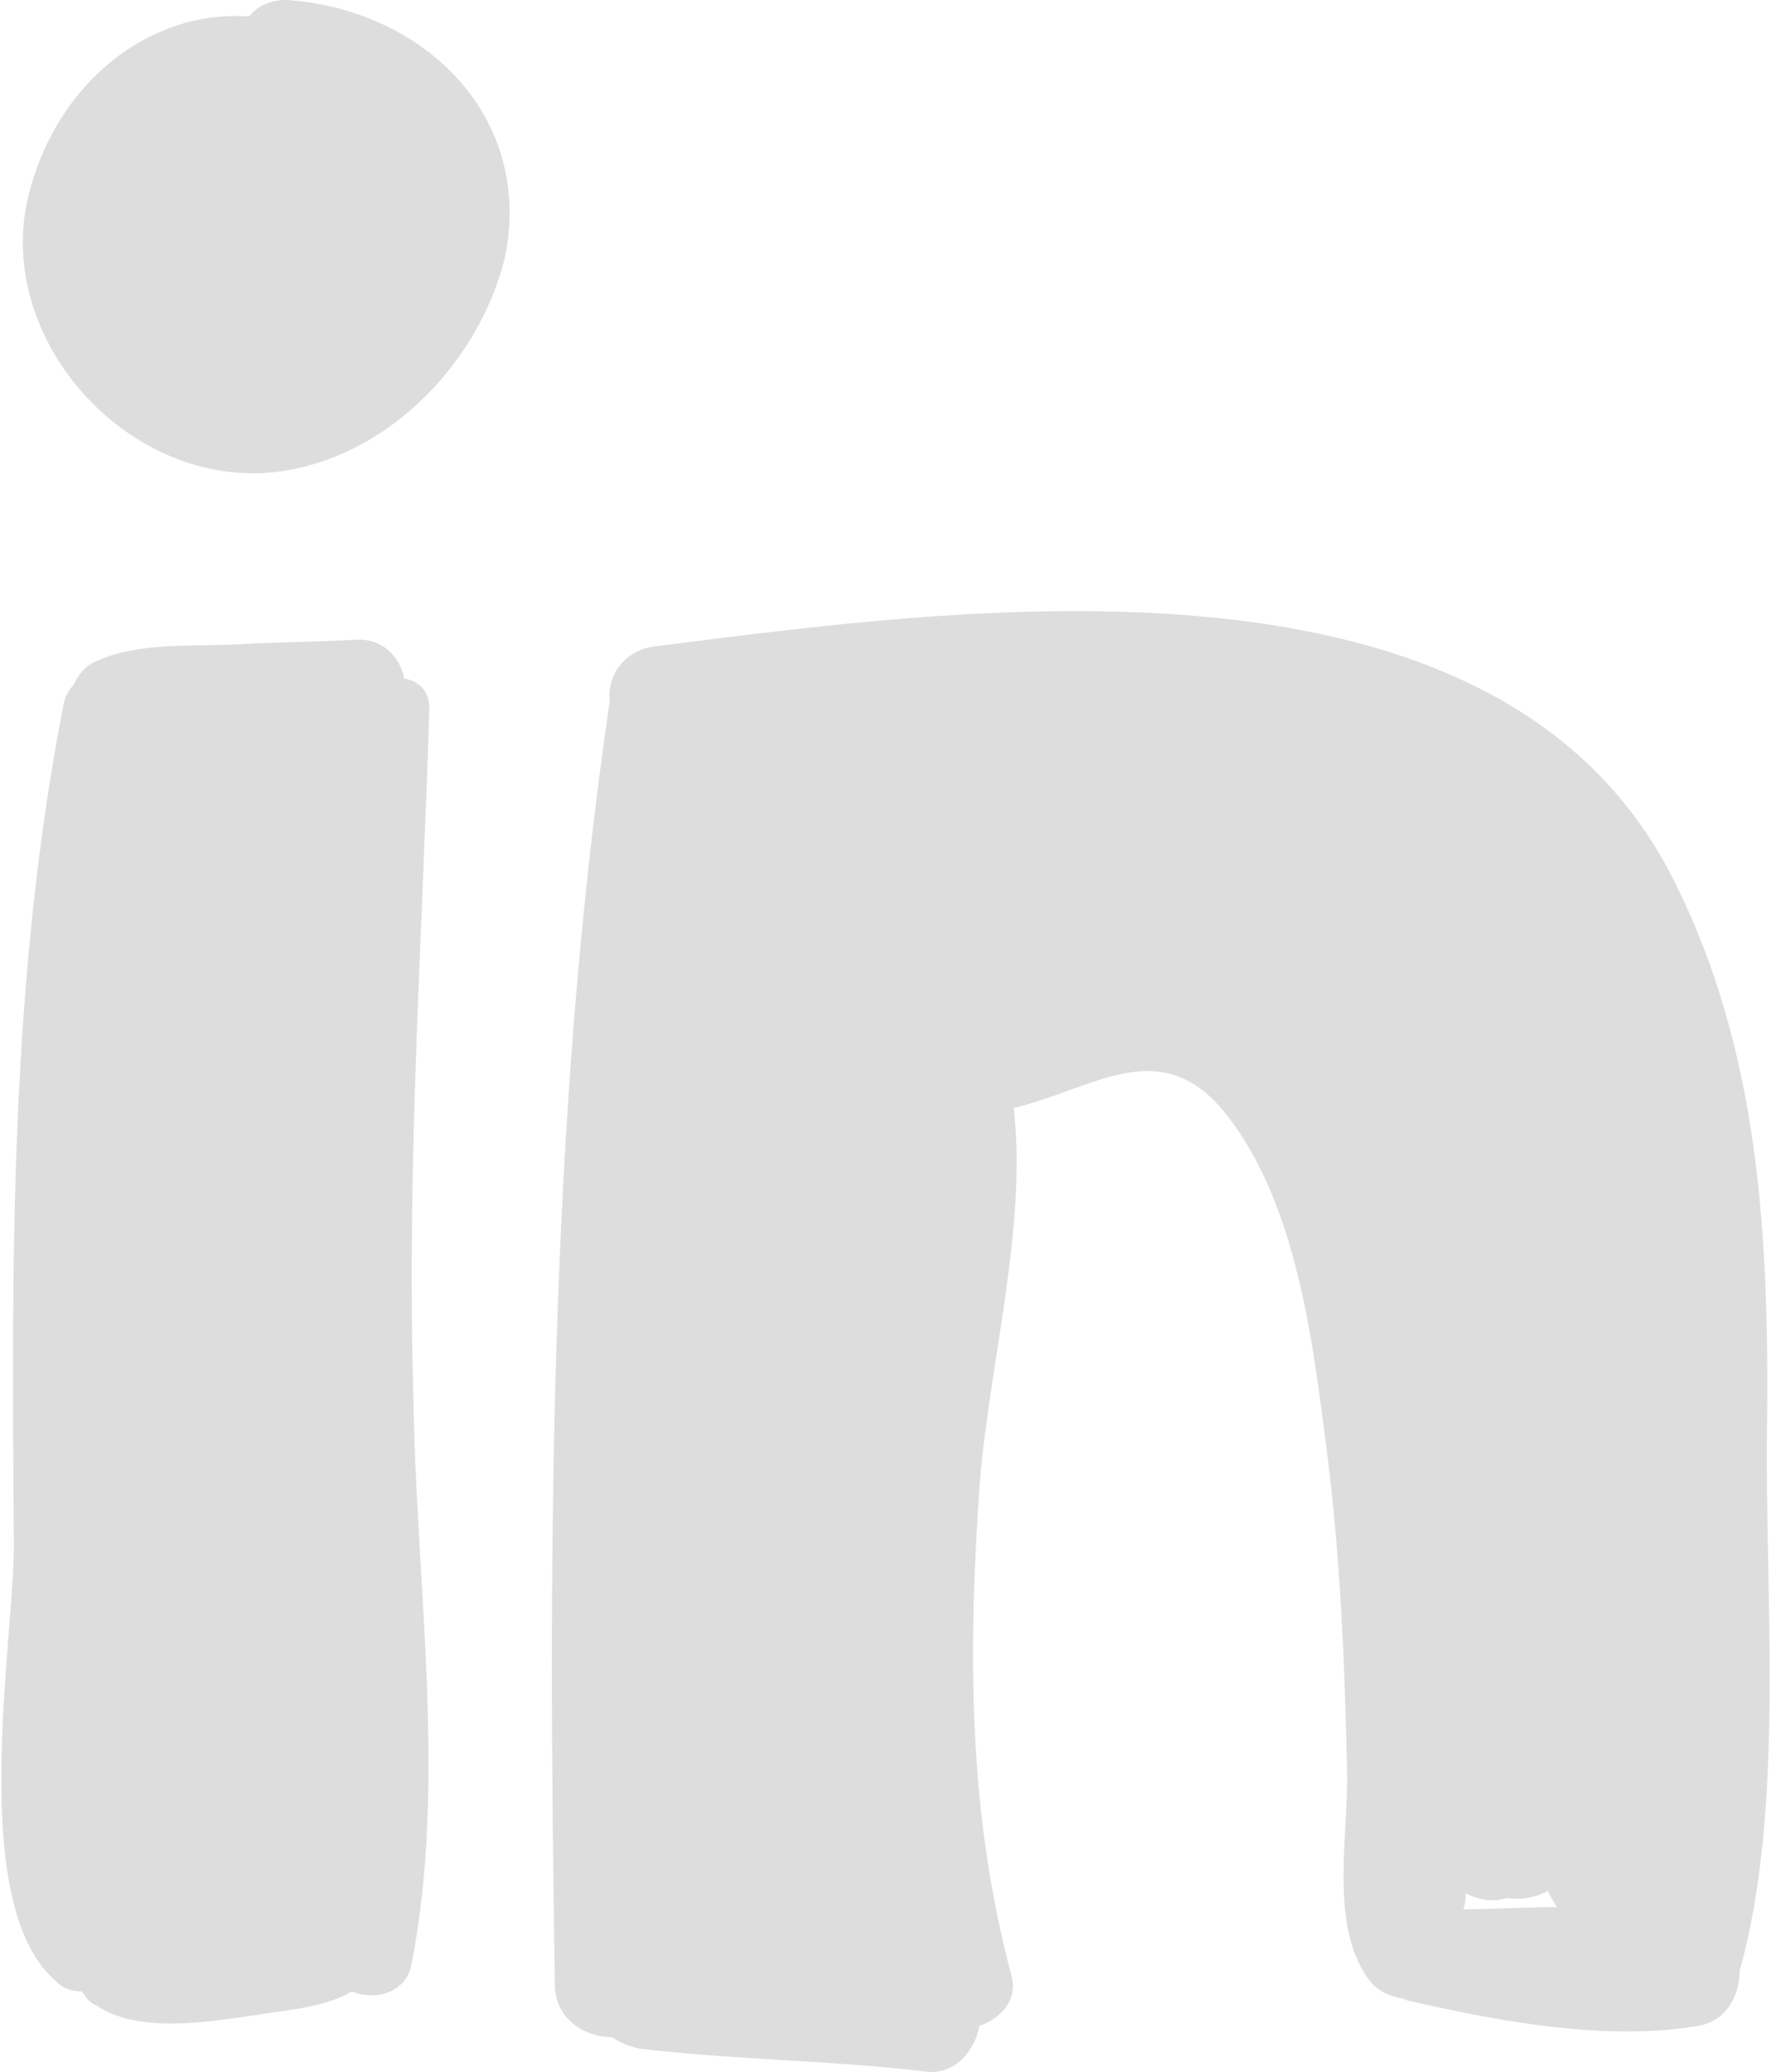 <svg width="684" height="800" viewBox="0 0 684 800" fill="none" xmlns="http://www.w3.org/2000/svg">
<path d="M112.929 0.169C105.876 -0.713 99.705 1.932 96.178 6.34C58.269 3.695 23.005 31.026 11.544 73.344C-3.444 128.004 45.927 185.308 101.468 182.663C146.43 180.019 184.34 142.109 194.919 99.792C206.38 45.132 164.063 4.577 112.929 0.169Z" fill="#DDDDDD"/>
<path d="M165.826 273.468C165.826 266.415 161.418 262.889 156.128 262.007C154.365 253.191 147.312 246.138 136.733 247.02C121.745 247.901 106.758 247.901 91.77 248.783C75.02 249.664 53.861 247.901 37.992 254.954C32.703 256.717 30.058 261.125 28.294 264.652C26.531 266.415 25.65 268.178 24.768 270.823C3.609 378.38 4.491 486.818 5.373 596.138C5.373 634.93 -13.141 736.315 22.123 765.407C24.768 768.053 28.294 768.933 31.821 768.933C32.703 770.698 34.466 773.343 37.111 774.223C53.861 785.684 82.073 780.394 100.587 777.749C111.166 775.986 125.272 775.105 135.851 768.933C144.667 772.46 156.128 769.815 158.773 759.237C172.879 688.708 160.536 610.243 159.655 538.834C157.01 448.909 163.182 361.63 165.826 273.468Z" fill="#DDDDDD"/>
<path d="M682.452 552.057C683.332 478.883 679.807 405.71 646.304 339.589C578.42 204.702 371.243 234.677 252.226 249.664C240.765 251.428 234.593 261.125 235.475 269.942C235.475 269.942 235.475 269.942 235.475 270.823C211.671 432.158 211.671 603.19 214.316 766.289C214.316 779.513 225.777 786.566 236.357 786.566C239.001 788.329 242.528 790.092 246.936 790.974C283.964 795.383 320.11 795.383 357.137 799.79C368.598 801.554 376.533 791.855 378.296 782.159C386.232 779.513 393.283 772.461 390.639 762.762C373.888 700.169 373.888 638.455 378.296 574.097C381.822 527.372 396.811 474.475 391.522 427.75C422.378 420.697 448.825 397.775 474.392 431.276C500.84 465.659 507.013 517.674 512.301 559.11C517.59 599.663 519.354 641.1 520.235 682.535C521.117 707.221 513.182 742.485 528.17 763.644C531.696 768.933 536.986 770.697 541.395 771.578C542.276 771.578 543.159 772.46 544.04 772.46C578.423 780.394 620.74 788.329 656.005 782.157C666.584 780.393 671.875 770.697 671.875 760.999C689.503 698.404 681.569 615.533 682.452 552.057ZM566.079 731.026C571.369 733.67 576.658 734.551 581.948 732.789C587.238 733.67 592.529 732.789 597.818 730.144C598.699 731.907 599.582 733.67 601.343 736.315C589.002 736.315 577.541 737.195 565.197 737.195C566.079 734.55 566.079 732.787 566.079 731.026Z" fill="#DDDDDD"/>
</svg>
